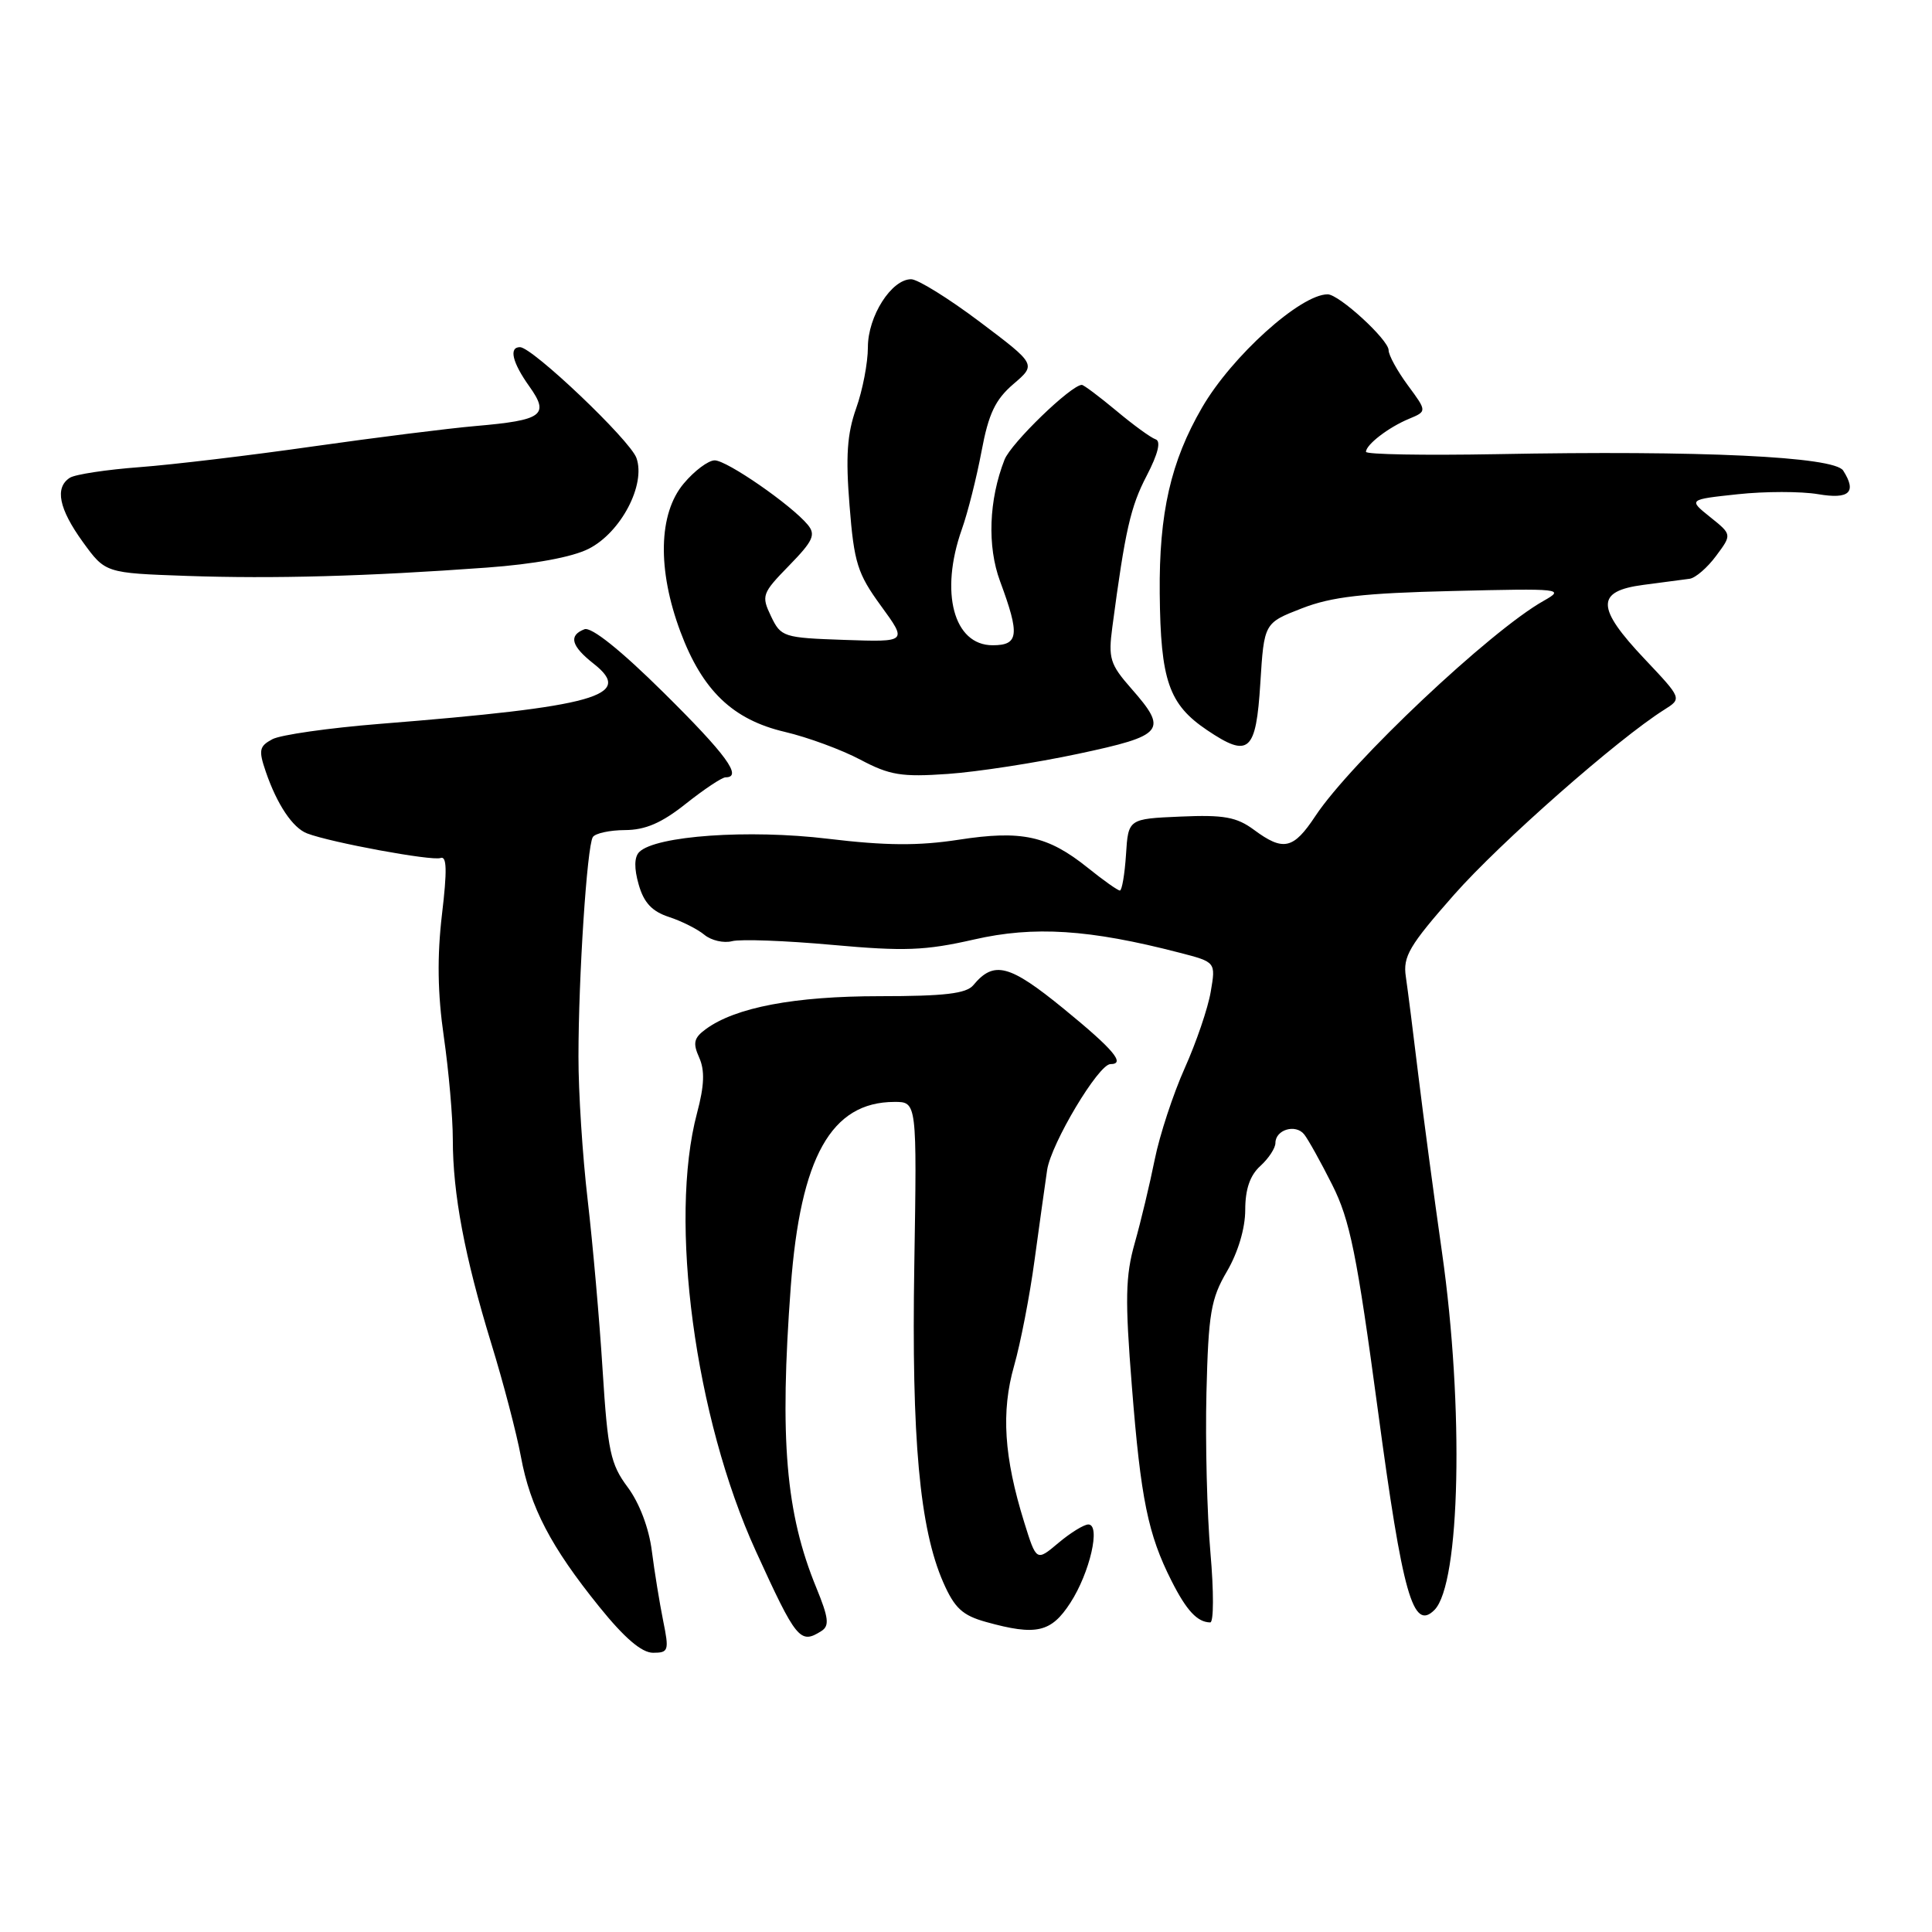 <?xml version="1.0" encoding="UTF-8" standalone="no"?>
<!DOCTYPE svg PUBLIC "-//W3C//DTD SVG 1.1//EN" "http://www.w3.org/Graphics/SVG/1.1/DTD/svg11.dtd" >
<svg xmlns="http://www.w3.org/2000/svg" xmlns:xlink="http://www.w3.org/1999/xlink" version="1.1" viewBox="0 0 256 256">
 <g >
 <path fill="currentColor"
d=" M 87.87 214.75 C 87.40 212.41 86.72 208.25 86.37 205.50 C 85.99 202.48 84.72 199.14 83.17 197.06 C 80.89 194.00 80.53 192.30 79.85 181.56 C 79.44 174.93 78.54 164.78 77.87 159.00 C 77.19 153.22 76.64 144.68 76.65 140.00 C 76.65 129.44 77.78 112.16 78.55 110.92 C 78.86 110.42 80.78 110.00 82.81 109.99 C 85.51 109.98 87.68 109.05 90.89 106.49 C 93.31 104.57 95.67 103.00 96.14 103.00 C 98.44 103.00 96.23 99.98 87.94 91.78 C 82.23 86.13 78.35 83.03 77.44 83.38 C 75.30 84.21 75.68 85.60 78.68 87.96 C 84.07 92.20 78.99 93.63 50.28 95.92 C 43.56 96.46 37.17 97.37 36.09 97.95 C 34.35 98.88 34.24 99.40 35.22 102.26 C 36.71 106.60 38.78 109.70 40.69 110.43 C 43.84 111.64 57.26 114.11 58.37 113.69 C 59.21 113.37 59.26 115.33 58.56 121.20 C 57.91 126.75 57.98 131.65 58.81 137.38 C 59.46 141.90 60.00 148.03 60.00 150.99 C 60.00 158.18 61.57 166.51 65.09 178.00 C 66.70 183.22 68.46 189.97 69.02 193.00 C 70.26 199.73 72.99 204.96 79.41 212.91 C 82.74 217.04 85.03 219.00 86.53 219.00 C 88.59 219.00 88.68 218.73 87.87 214.75 Z  M 108.84 216.12 C 109.93 215.43 109.80 214.37 108.17 210.39 C 104.11 200.51 103.28 190.72 104.78 170.50 C 106.06 153.31 110.14 146.03 118.50 146.01 C 121.50 146.00 121.50 146.00 121.15 167.60 C 120.77 190.67 121.86 202.54 124.99 209.68 C 126.49 213.09 127.53 214.05 130.66 214.92 C 137.31 216.77 139.28 216.32 141.83 212.38 C 144.42 208.38 145.88 202.00 144.21 202.00 C 143.63 202.00 141.84 203.10 140.24 204.45 C 137.33 206.90 137.33 206.90 135.71 201.70 C 133.03 193.08 132.64 187.06 134.37 180.99 C 135.23 177.97 136.45 171.68 137.08 167.00 C 137.72 162.32 138.47 156.94 138.75 155.03 C 139.28 151.52 145.56 141.00 147.14 141.00 C 149.19 141.00 147.55 139.06 140.94 133.66 C 133.75 127.79 131.70 127.25 128.97 130.54 C 128.04 131.66 125.16 132.00 116.56 132.00 C 105.29 132.00 97.46 133.48 93.53 136.36 C 91.94 137.52 91.78 138.20 92.64 140.12 C 93.41 141.83 93.33 143.85 92.36 147.49 C 88.58 161.69 92.08 187.83 100.14 205.50 C 105.53 217.31 106.02 217.91 108.84 216.12 Z  M 160.39 205.75 C 159.94 200.66 159.70 191.12 159.86 184.54 C 160.12 174.01 160.45 172.09 162.58 168.46 C 164.05 165.94 165.00 162.75 165.00 160.32 C 165.00 157.58 165.63 155.74 167.00 154.50 C 168.10 153.50 169.00 152.13 169.00 151.45 C 169.00 149.69 171.67 148.89 172.81 150.31 C 173.33 150.96 175.01 153.97 176.53 157.00 C 178.88 161.67 179.79 166.18 182.58 186.89 C 185.87 211.37 187.23 216.17 190.07 213.33 C 193.50 209.90 194.00 186.47 191.08 166.00 C 190.02 158.57 188.61 148.00 187.94 142.50 C 187.28 137.00 186.53 131.11 186.28 129.41 C 185.88 126.74 186.73 125.30 192.66 118.57 C 198.78 111.63 214.38 97.90 220.54 94.03 C 222.87 92.56 222.87 92.56 217.94 87.34 C 211.47 80.50 211.43 78.33 217.75 77.50 C 220.36 77.15 223.13 76.79 223.89 76.69 C 224.66 76.58 226.24 75.22 227.39 73.66 C 229.50 70.83 229.50 70.83 226.60 68.51 C 223.71 66.19 223.71 66.19 230.25 65.49 C 233.85 65.10 238.64 65.10 240.90 65.48 C 245.05 66.19 246.07 65.23 244.23 62.35 C 243.05 60.50 225.36 59.66 198.25 60.18 C 188.76 60.35 181.00 60.22 181.00 59.87 C 181.00 58.92 183.99 56.62 186.69 55.50 C 189.09 54.50 189.09 54.50 186.55 51.06 C 185.15 49.16 184.00 47.07 184.00 46.41 C 184.00 45.02 177.43 39.00 175.92 39.00 C 172.32 39.00 163.22 47.20 159.28 54.00 C 155.13 61.15 153.57 67.98 153.67 78.62 C 153.78 90.18 154.87 93.33 159.95 96.75 C 165.49 100.48 166.43 99.65 167.00 90.52 C 167.50 82.55 167.50 82.55 172.50 80.61 C 176.45 79.07 180.64 78.59 192.50 78.31 C 206.95 77.96 207.39 78.01 204.53 79.62 C 197.47 83.59 179.02 100.99 174.30 108.12 C 171.38 112.54 170.05 112.84 166.15 109.95 C 163.86 108.26 162.17 107.95 156.44 108.20 C 149.50 108.50 149.50 108.50 149.20 113.25 C 149.03 115.86 148.66 118.00 148.39 118.00 C 148.11 118.00 146.19 116.64 144.13 114.98 C 138.83 110.73 135.37 109.98 127.02 111.27 C 121.69 112.09 117.37 112.06 109.71 111.14 C 99.20 109.87 86.86 110.74 84.70 112.90 C 84.04 113.56 84.01 115.06 84.63 117.21 C 85.31 119.61 86.40 120.77 88.63 121.50 C 90.32 122.05 92.44 123.12 93.34 123.87 C 94.25 124.62 95.90 125.00 97.01 124.71 C 98.12 124.42 104.08 124.64 110.26 125.20 C 119.85 126.07 122.60 125.96 129.06 124.49 C 137.00 122.67 144.35 123.14 156.30 126.24 C 161.10 127.48 161.10 127.48 160.43 131.40 C 160.07 133.56 158.51 138.13 156.98 141.54 C 155.45 144.96 153.66 150.40 153.01 153.63 C 152.36 156.86 151.17 161.85 150.36 164.71 C 149.12 169.08 149.06 172.17 149.98 183.71 C 151.16 198.66 152.12 203.33 155.24 209.49 C 157.23 213.43 158.66 214.95 160.36 214.98 C 160.83 214.99 160.84 210.86 160.39 205.75 Z  M 142.84 99.89 C 154.30 97.45 154.81 96.82 149.89 91.22 C 147.08 88.02 146.84 87.23 147.39 83.09 C 149.09 70.28 149.80 67.14 151.94 63.04 C 153.46 60.11 153.86 58.45 153.12 58.21 C 152.49 58.00 150.14 56.29 147.90 54.41 C 145.65 52.54 143.60 51.00 143.35 51.00 C 141.94 51.00 133.95 58.73 133.10 60.92 C 131.02 66.24 130.80 72.39 132.51 77.01 C 135.15 84.13 135.00 85.50 131.53 85.50 C 126.36 85.50 124.50 78.50 127.44 70.16 C 128.24 67.92 129.41 63.25 130.06 59.79 C 130.99 54.82 131.88 52.95 134.28 50.89 C 137.32 48.29 137.32 48.29 129.82 42.64 C 125.70 39.54 121.61 37.00 120.73 37.00 C 118.12 37.00 115.00 41.90 115.00 46.01 C 115.00 48.07 114.30 51.72 113.44 54.12 C 112.25 57.48 112.04 60.47 112.57 67.00 C 113.17 74.59 113.62 76.01 116.74 80.29 C 120.23 85.08 120.23 85.08 111.88 84.79 C 103.79 84.51 103.48 84.41 102.16 81.65 C 100.86 78.93 100.97 78.62 104.56 74.94 C 107.75 71.67 108.12 70.85 107.03 69.53 C 104.84 66.90 96.32 61.00 94.70 61.00 C 93.86 61.00 92.01 62.38 90.59 64.08 C 87.25 68.05 87.08 75.47 90.16 83.71 C 93.07 91.50 97.09 95.36 104.00 96.98 C 107.03 97.69 111.53 99.35 114.00 100.66 C 117.89 102.72 119.46 102.98 125.59 102.55 C 129.49 102.28 137.25 101.08 142.84 99.89 Z  M 64.50 75.21 C 70.79 74.75 75.80 73.83 78.00 72.72 C 82.27 70.56 85.60 64.22 84.33 60.68 C 83.48 58.31 70.54 46.00 68.90 46.00 C 67.40 46.00 67.88 48.03 70.14 51.20 C 72.85 55.00 71.92 55.68 63.03 56.45 C 59.44 56.76 49.75 57.98 41.50 59.15 C 33.25 60.33 22.90 61.57 18.50 61.90 C 14.10 62.23 9.94 62.86 9.25 63.31 C 7.23 64.62 7.80 67.42 10.98 71.82 C 13.96 75.93 13.96 75.93 24.73 76.31 C 36.30 76.71 48.55 76.37 64.50 75.21 Z "/>
</g>
</svg>